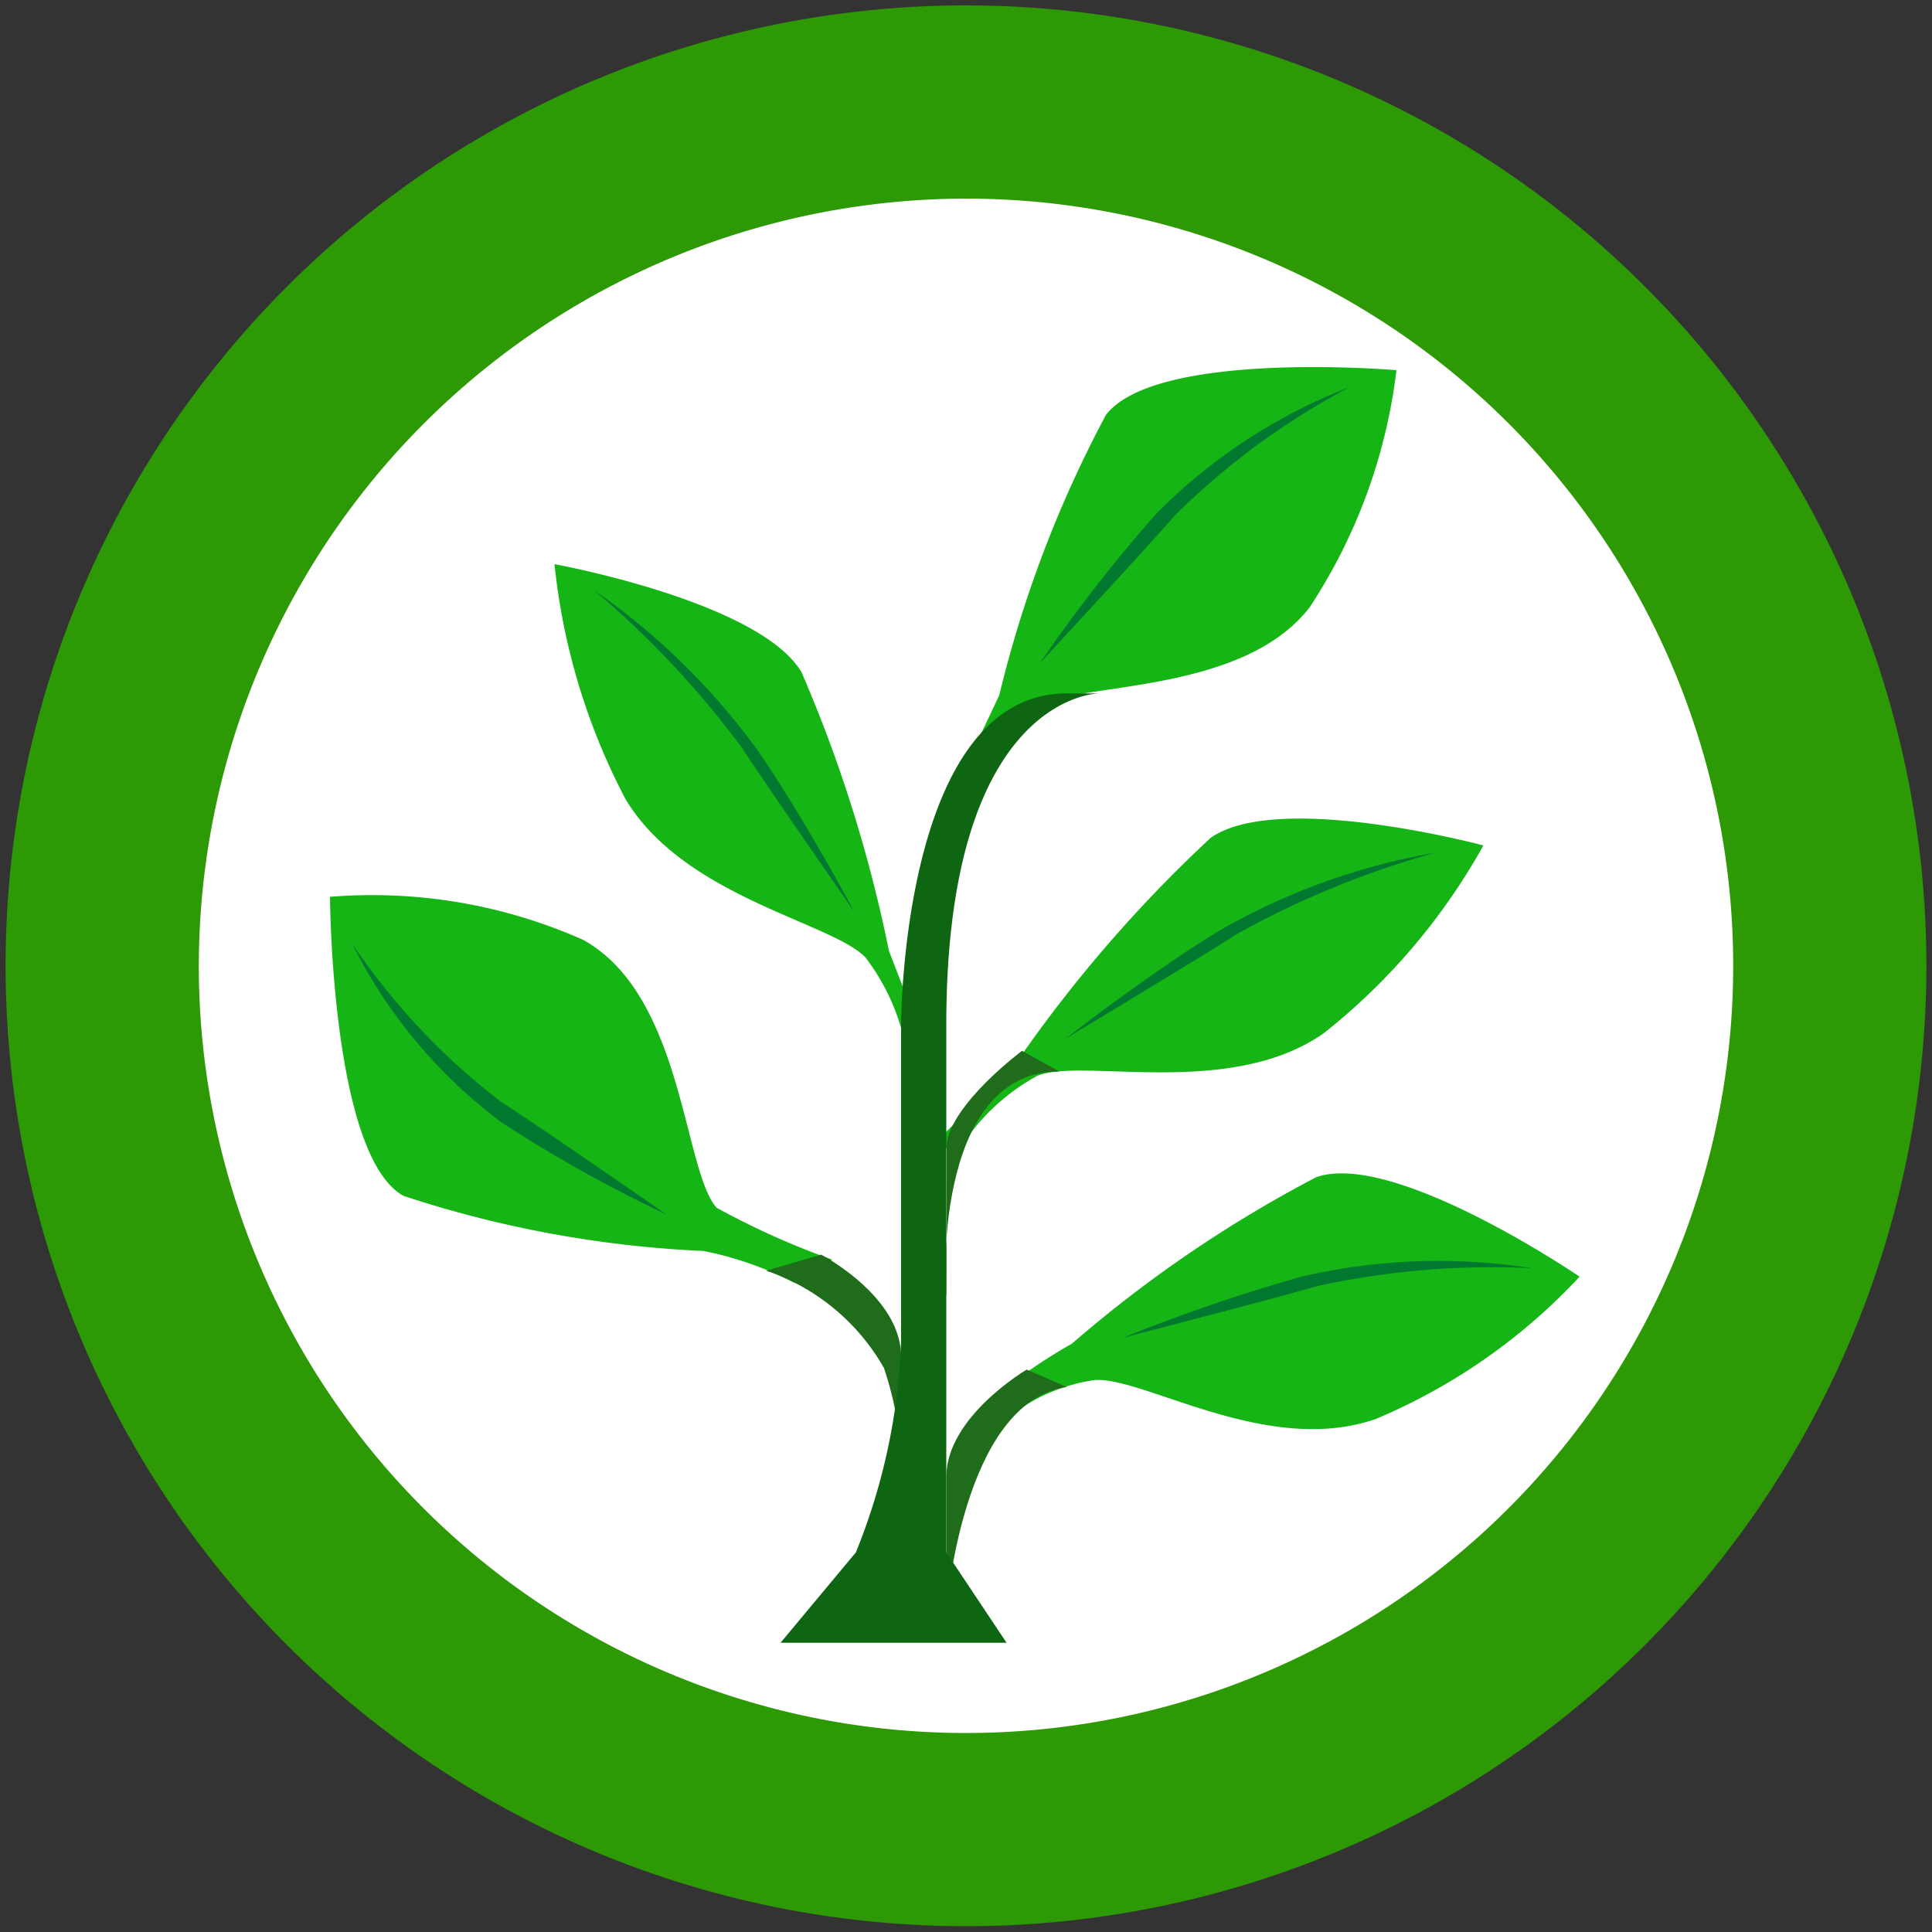 <svg xmlns="http://www.w3.org/2000/svg" width="10" height="10" viewBox="0 0 10 10"><rect x="0" y="0" width="10" height="10" fill="#333333" stroke="none"/><title>Mapeo DEFAULT v2 icon-library-nature</title><g id="icon-border"><path d="M5,.028A4.971,4.971,0,1,0,9.971,5,4.971,4.971,0,0,0,5,.028Z" fill="#2d9905"/><path d="M5,1.028A3.971,3.971,0,1,1,1.029,5,3.976,3.976,0,0,1,5,1.028" fill="#fff"/></g><g id="icons"><path d="M4.308,6.52a4.035,4.035,0,0,1-.599-.269c-.173-.195-.171-1.098-.69-1.386a2.687,2.687,0,0,0-1.311-.223s.007,1.342.381,1.548a5.768,5.768,0,0,0,1.552.285,1.766,1.766,0,0,1,.473.166Z" fill="#16b516"/><path d="M1.822,4.883a2.606,2.606,0,0,0,.776.928,7.204,7.204,0,0,0,.853.476s-.679-.471-.855-.582A3.475,3.475,0,0,1,1.822,4.883Z" fill="#007830"/><path d="M4.947,5.982a1.077,1.077,0,0,1,.425-.415c.239-.092.997.121,1.481-.22a3.257,3.257,0,0,0,.825-.971s-1.064-.285-1.412-.039a7.063,7.063,0,0,0-.993,1.145c-.283.286-.423.423-.423.423Z" fill="#16b516"/><path d="M7.432,4.413a3.397,3.397,0,0,0-1.117.402c-.363.22-.798.56-.798.56s.708-.426.883-.539A4.636,4.636,0,0,1,7.432,4.413Z" fill="#007830"/><path d="M5.151,7.397a.924.924,0,0,1,.516-.254c.257-.016.893.396,1.453.202a3.053,3.053,0,0,0,1.056-.737s-.96-.655-1.363-.515a6.59,6.59,0,0,0-1.265.862,2.623,2.623,0,0,0-.534.397Z" fill="#16b516"/><path d="M7.928,6.564a3.129,3.129,0,0,0-1.192.044,9.011,9.011,0,0,0-.923.316s.8-.207,1-.266A4.244,4.244,0,0,1,7.928,6.564Z" fill="#007830"/><path d="M5.045,4.212a.91.91,0,0,1,.269-.539c.212-.148,1.103-.061,1.465-.53A2.845,2.845,0,0,0,7.228,1.916s-1.244-.107-1.504.232a6.123,6.123,0,0,0-.552,1.451c-.174.369-.263.547-.263.547Z" fill="#16b516"/><path d="M6.985,2.004a2.84,2.84,0,0,0-1.004.659,8.011,8.011,0,0,0-.599.77s.562-.606.698-.764A3.819,3.819,0,0,1,6.985,2.004Z" fill="#007830"/><path d="M4.701,5.505a1.113,1.113,0,0,0-.222-.55C4.3,4.772,3.54,4.643,3.237,4.135A3.351,3.351,0,0,1,2.87,2.92s1.062.193,1.279.56a7.269,7.269,0,0,1,.452,1.441c.144.375.217.556.217.556Z" fill="#16b516"/><path d="M3.076,3.056a3.523,3.523,0,0,1,.847.83c.241.349.501.837.501.837s-.471-.679-.585-.854A4.816,4.816,0,0,0,3.076,3.056Z" fill="#007830"/><g id="fb6799ad-8fec-4b42-ad43-2c52690a8564"><path d="M4.664,7.723a1.731,1.731,0,0,0-.089-.643,1.114,1.114,0,0,0-.609-.503L4.25,6.494s.414.215.414.527Z" fill="#1f6d1b"/><path d="M4.898,8.347s.078-1.09.624-1.168l-.208-.09s-.416.244-.416.556Z" fill="#1f6d1b"/><path d="M4.898,6.709c-.007.005-.08-1.164.585-1.163L5.29,5.439s-.37.275-.391.489Z" fill="#1f6d1b"/><path d="M4.04,8.503l.39-.468a3.195,3.195,0,0,0,.234-1.092V5.305s0-1.716.858-1.716h.168s-.792,0-.792,1.716v2.73l.312.468Z" fill="#0e6612"/></g></g></svg>